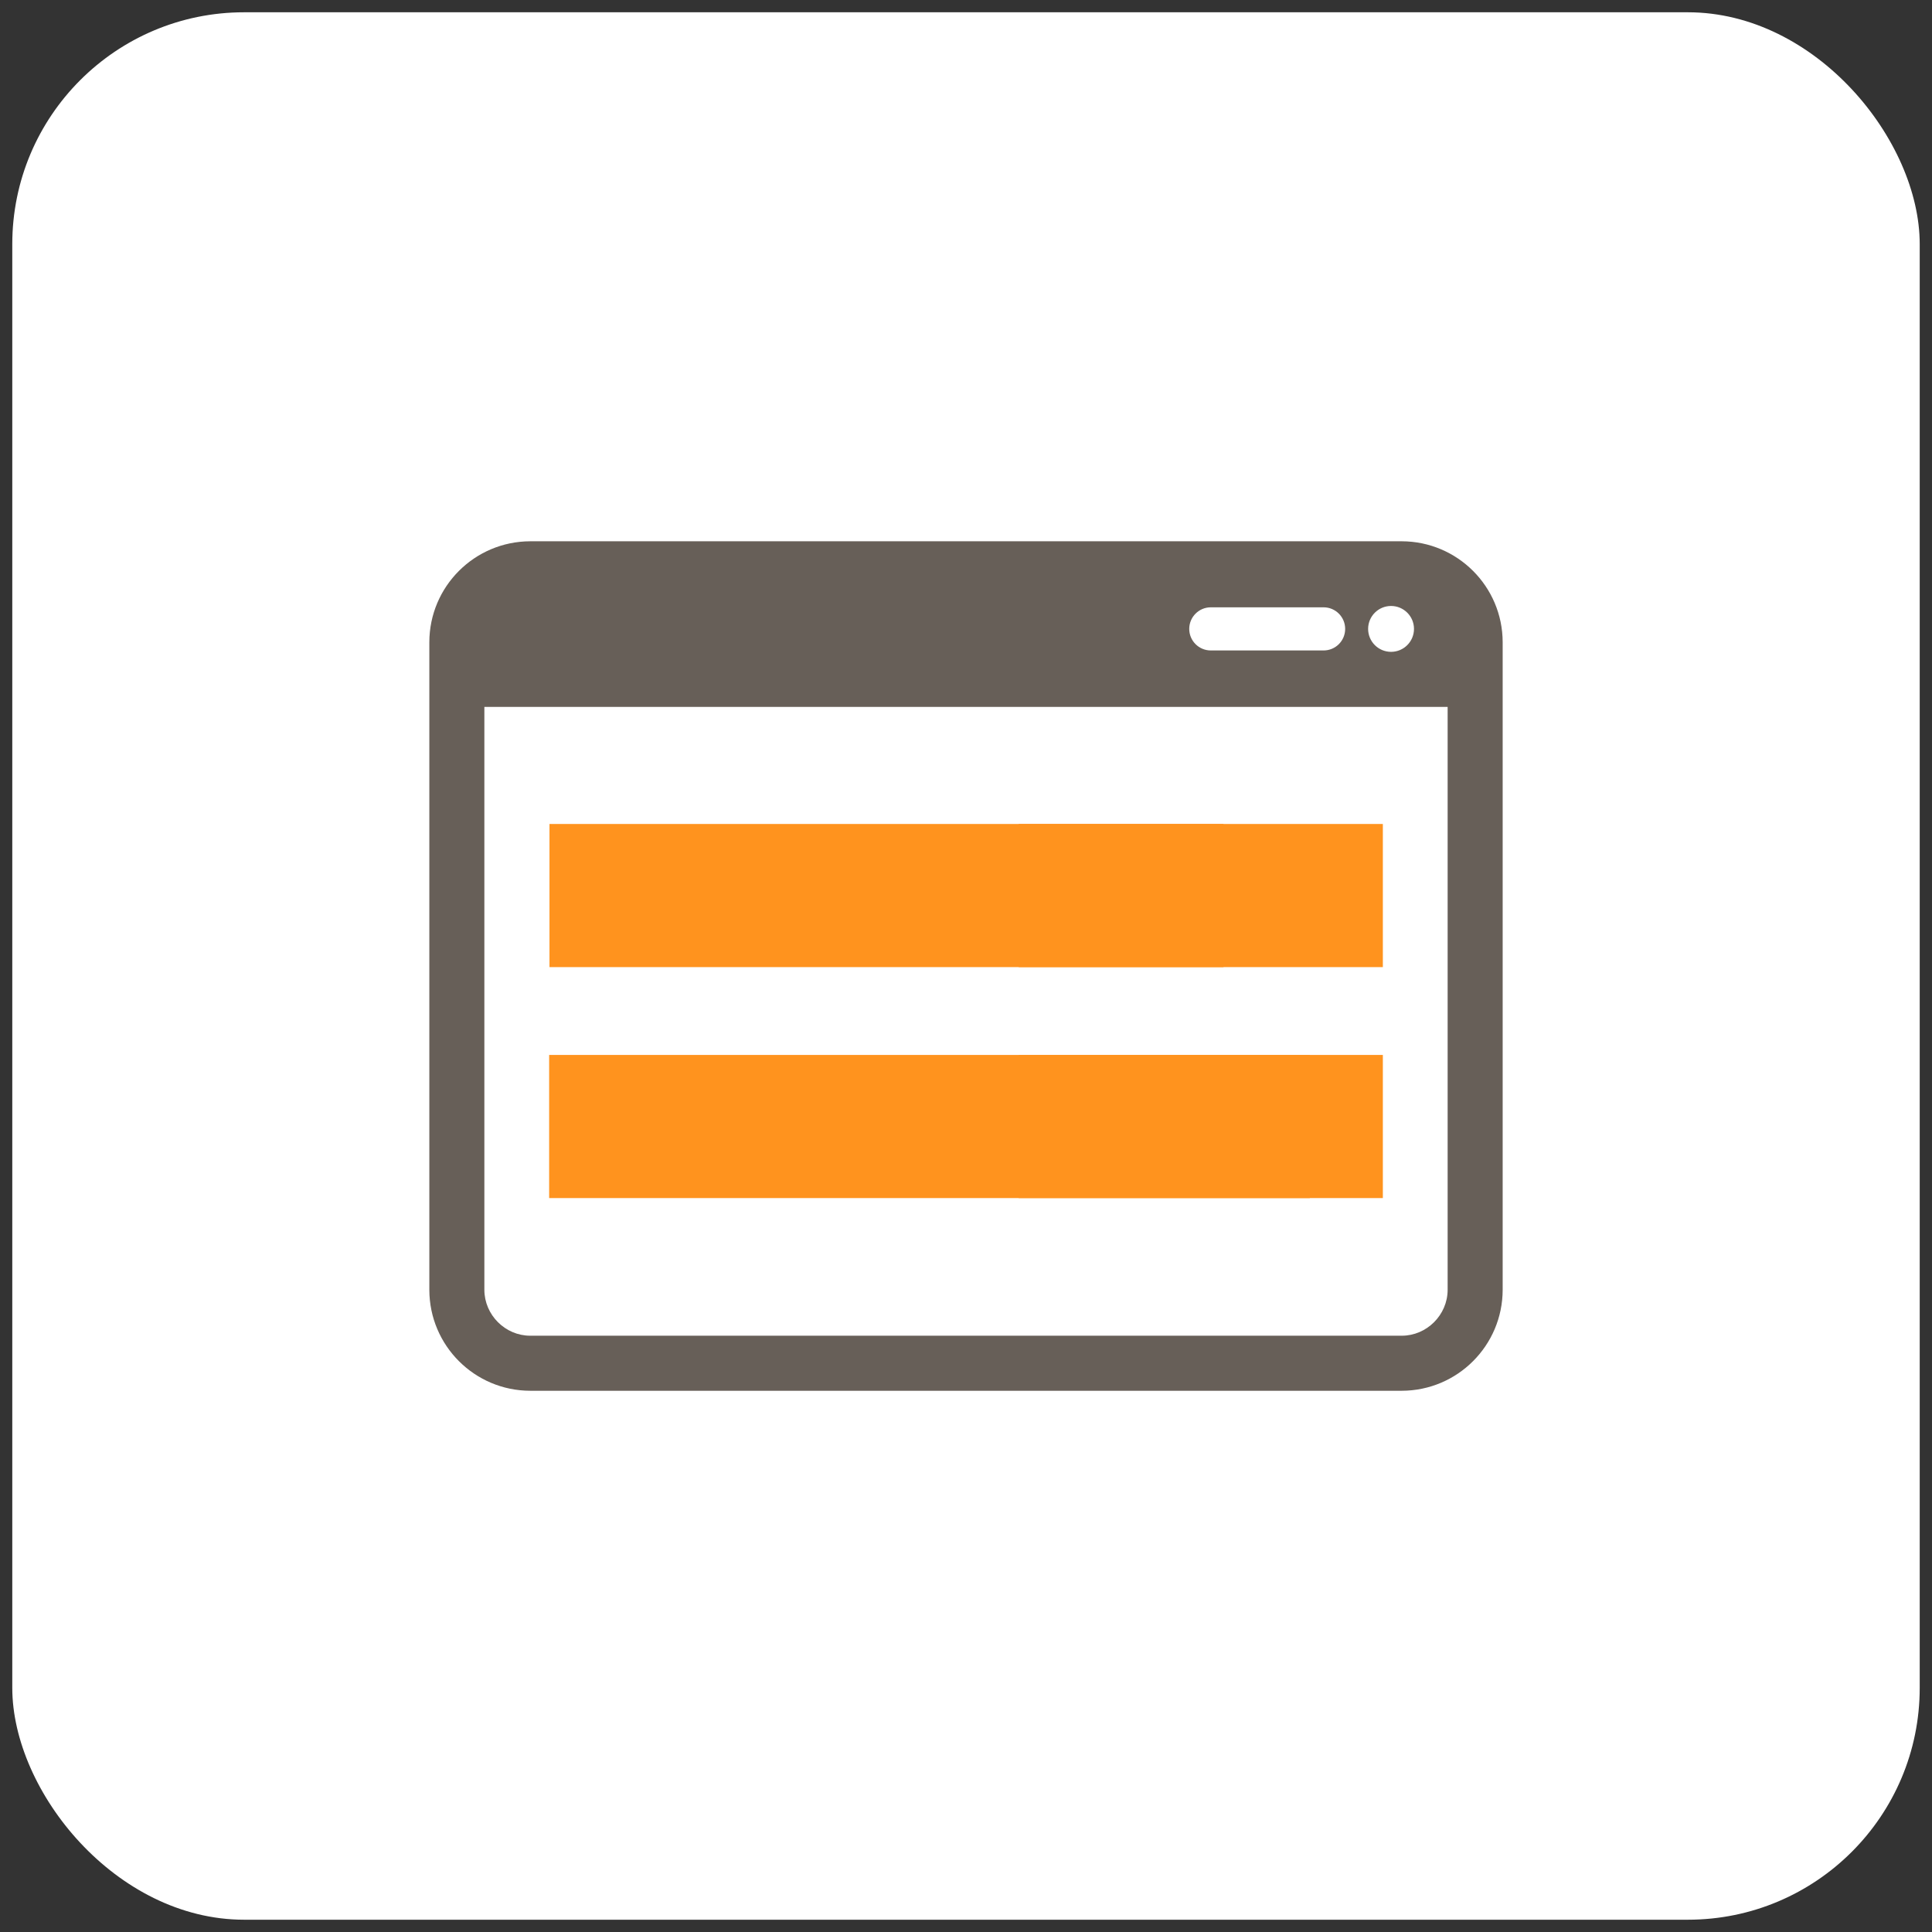 <?xml version="1.0" encoding="UTF-8" standalone="no"?>
<svg
   xmlns:dc="http://purl.org/dc/elements/1.1/"
   xmlns:cc="http://creativecommons.org/ns#"
   xmlns:rdf="http://www.w3.org/1999/02/22-rdf-syntax-ns#"
   xmlns:svg="http://www.w3.org/2000/svg"
   xmlns="http://www.w3.org/2000/svg"
   xmlns:sodipodi="http://sodipodi.sourceforge.net/DTD/sodipodi-0.dtd"
   xmlns:inkscape="http://www.inkscape.org/namespaces/inkscape"
   style="enable-background:new 0 0 500 500;"
   version="1.1"
   viewBox="0 0 500 500"
   xml:space="preserve"
   id="svg2"
   inkscape:version="0.48.4 r9939"
   width="100%"
   height="100%"
   sodipodi:docname="1cols.svg"><rect x="0" y="0" width="500" height="500" fill="#333333" stroke="none"/><defs
     id="defs29" /><sodipodi:namedview
     pagecolor="#ffffff"
     bordercolor="#666666"
     borderopacity="1"
     objecttolerance="10"
     gridtolerance="10"
     guidetolerance="10"
     inkscape:pageopacity="0"
     inkscape:pageshadow="2"
     inkscape:window-width="1366"
     inkscape:window-height="698"
     id="namedview27"
     showgrid="false"
     inkscape:zoom="0.472"
     inkscape:cx="26.613358"
     inkscape:cy="347.56302"
     inkscape:window-x="0"
     inkscape:window-y="24"
     inkscape:window-maximized="1"
     inkscape:current-layer="g5" /><g
     id="grid-layout-window"><g
       id="g5"><rect
         style="fill:#ffffff;fill-opacity:1"
         id="rect3108"
         width="493.644"
         height="493.644"
         x="3.178"
         y="3.178"
         rx="60"
         ry="60" /><g
         id="_x32_8"><g
           id="g10"
           transform="translate(-32.839,-5.297)"><g
             id="g3059"
             transform="translate(-0.677,11.653)"><g
               transform="translate(0,-6.581)"
               id="g3054"><rect
                 height="37.044"
                 style="fill:#ff931e"
                 width="196.857"
                 x="175.634"
                 y="273.242"
                 id="rect18" /><g
                 id="g3051"
                 transform="matrix(1.851,0,0,1,-149.378,0)"><rect
                   id="rect18-4"
                   y="213.47"
                   x="175.634"
                   width="94.236"
                   style="fill:#ff931e"
                   height="37.044" /></g></g><g
               transform="translate(16.949,-4.237)"
               id="g3047"><rect
                 height="37.044"
                 style="fill:#ff931e"
                 width="94.236"
                 x="280.212"
                 y="270.898"
                 id="rect18-8" /><rect
                 height="37.044"
                 style="fill:#ff931e"
                 width="94.236"
                 x="280.212"
                 y="211.126"
                 id="rect18-4-1" /></g></g></g><path
           d="M362.771,140.083H137.224c-14.416,0.033-26.091,11.707-26.112,26.118v167.61     c0.021,14.41,11.697,26.096,26.112,26.118h225.548c14.409-0.023,26.096-11.708,26.117-26.118V166.2     C388.867,151.79,377.181,140.115,362.771,140.083z M360.004,156.825c3.277,0,5.936,2.658,5.936,5.935     c0,3.277-2.658,5.935-5.936,5.935c-3.282,0-5.935-2.659-5.935-5.935C354.069,159.483,356.722,156.825,360.004,156.825z      M313.357,157.172h29.189c3.087,0,5.582,2.506,5.582,5.588c0,3.081-2.495,5.578-5.582,5.578h-29.189     c-3.087,0-5.583-2.496-5.583-5.578C307.774,159.679,310.27,157.172,313.357,157.172z M374.647,333.811     c-0.011,6.489-5.393,11.871-11.876,11.871H137.224c-6.478,0-11.855-5.382-11.871-11.871V182.942h249.295V333.811z"
           style="fill:#675F58;"
           id="path24" /></g></g></g><g
     id="Layer_1" /></svg>